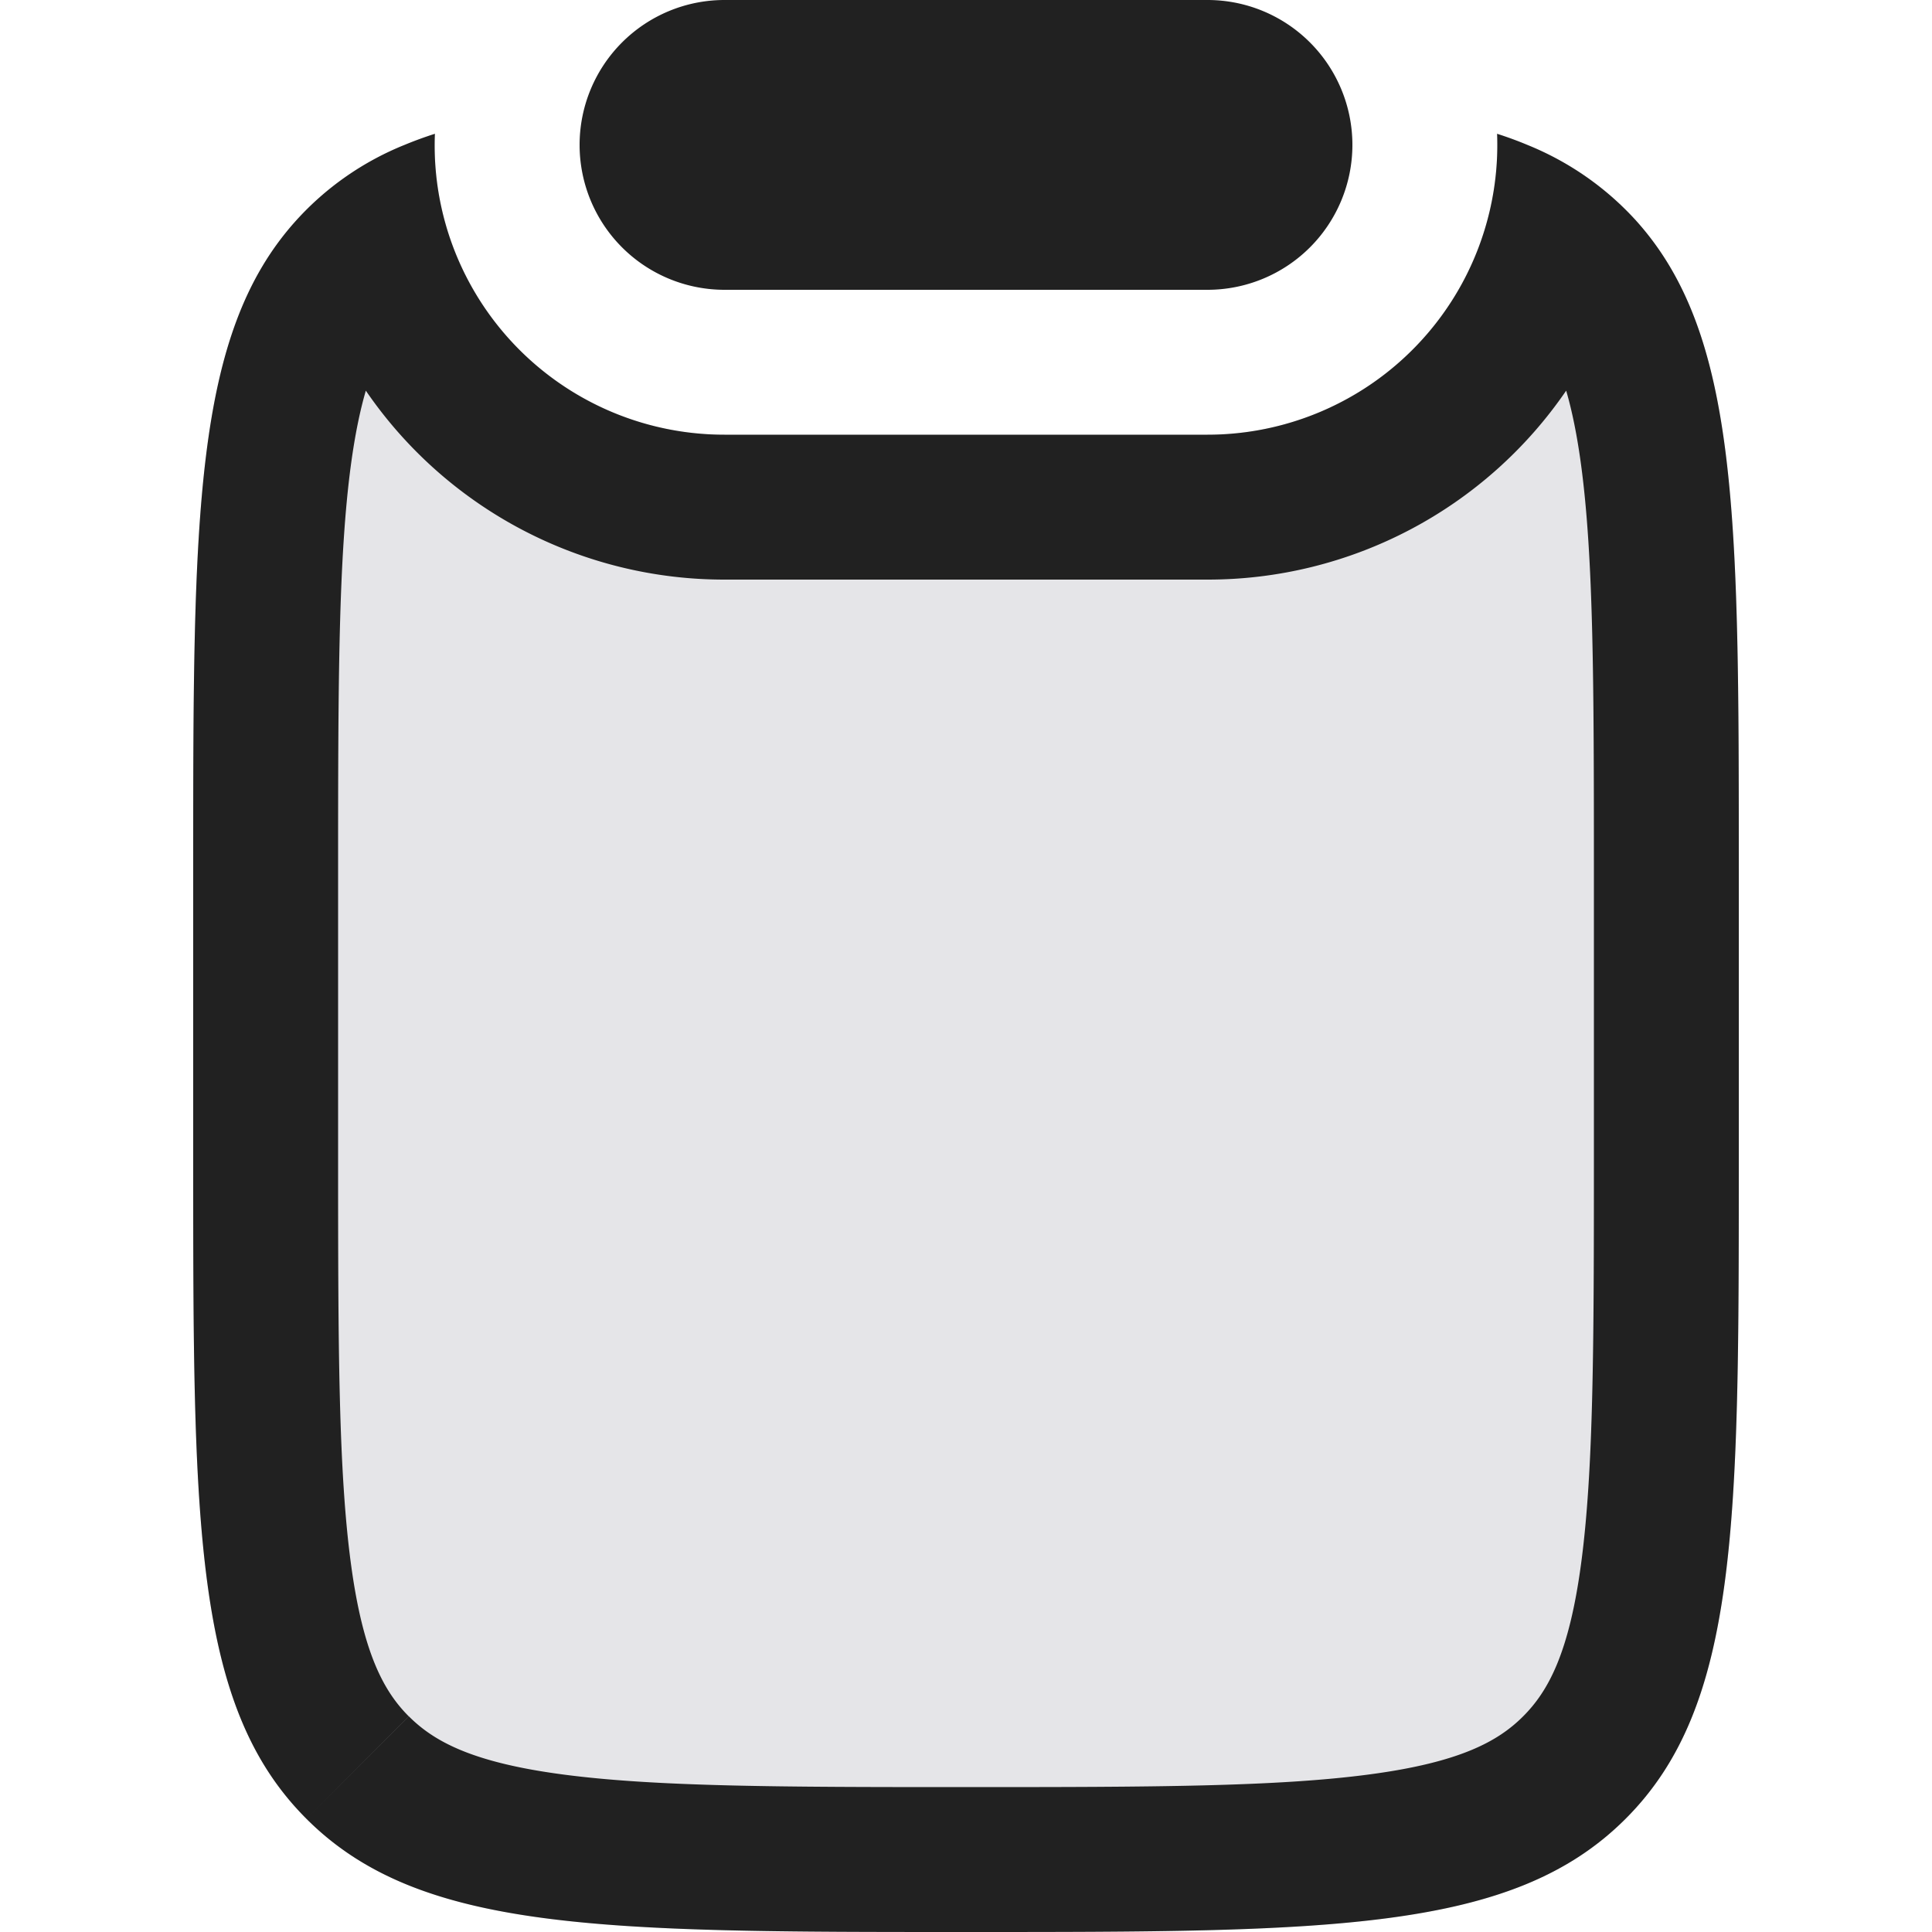 <svg xmlns="http://www.w3.org/2000/svg" width="20" height="20" fill="none" viewBox="0 0 20 20"><path fill="#E5E5E8" d="M4.502 1.385c-.535.173-.967.423-1.33.787C2 3.343 2 5.229 2 9v3c0 3.771 0 5.657 1.172 6.828C4.343 20 6.229 20 10 20c3.771 0 5.657 0 6.828-1.172C18 17.657 18 15.771 18 12V9c0-3.771 0-5.657-1.172-6.828-.363-.364-.795-.614-1.33-.787l.002.115a3 3 0 0 1-3 3h-5a3 3 0 0 1-2.998-3.115Z"/><path fill="#212121" fill-rule="evenodd" d="M3.068 2.28a3.045 3.045 0 0 1 1.12-.78c.101-.042.205-.08.314-.115a2.987 2.987 0 0 0 .323 1.476A3 3 0 0 0 7.5 4.5h5a3 3 0 0 0 2.998-3.115c.109.035.213.073.313.115a3.078 3.078 0 0 1 1.122.78C18 3.46 18 5.345 18 9v3c0 3.771 0 5.657-1.172 6.828C15.657 20 13.771 20 10 20c-3.771 0-5.657 0-6.828-1.172C2 17.657 2 15.771 2 12V9c0-3.656 0-5.54 1.068-6.72Zm13.145 1.764c.06.206.112.456.154.767.13.966.133 2.261.133 4.189v3c0 1.928-.003 3.223-.133 4.19-.124.922-.339 1.317-.6 1.578-.26.26-.655.475-1.578.599-.966.13-2.261.133-4.189.133s-3.223-.003-4.19-.133c-.922-.124-1.317-.339-1.578-.6l-1.058 1.059 1.058-1.058c-.26-.26-.475-.656-.599-1.579-.13-.966-.133-2.261-.133-4.189V9c0-1.928.003-3.223.133-4.19.042-.31.094-.56.154-.766A4.495 4.495 0 0 0 7.5 6h5a4.495 4.495 0 0 0 3.713-1.956Z" clip-rule="evenodd"/><path fill="#212121" d="M6 1.5A1.5 1.5 0 0 1 7.5 0h5a1.5 1.5 0 0 1 0 3h-5A1.5 1.5 0 0 1 6 1.5Z"/></svg>